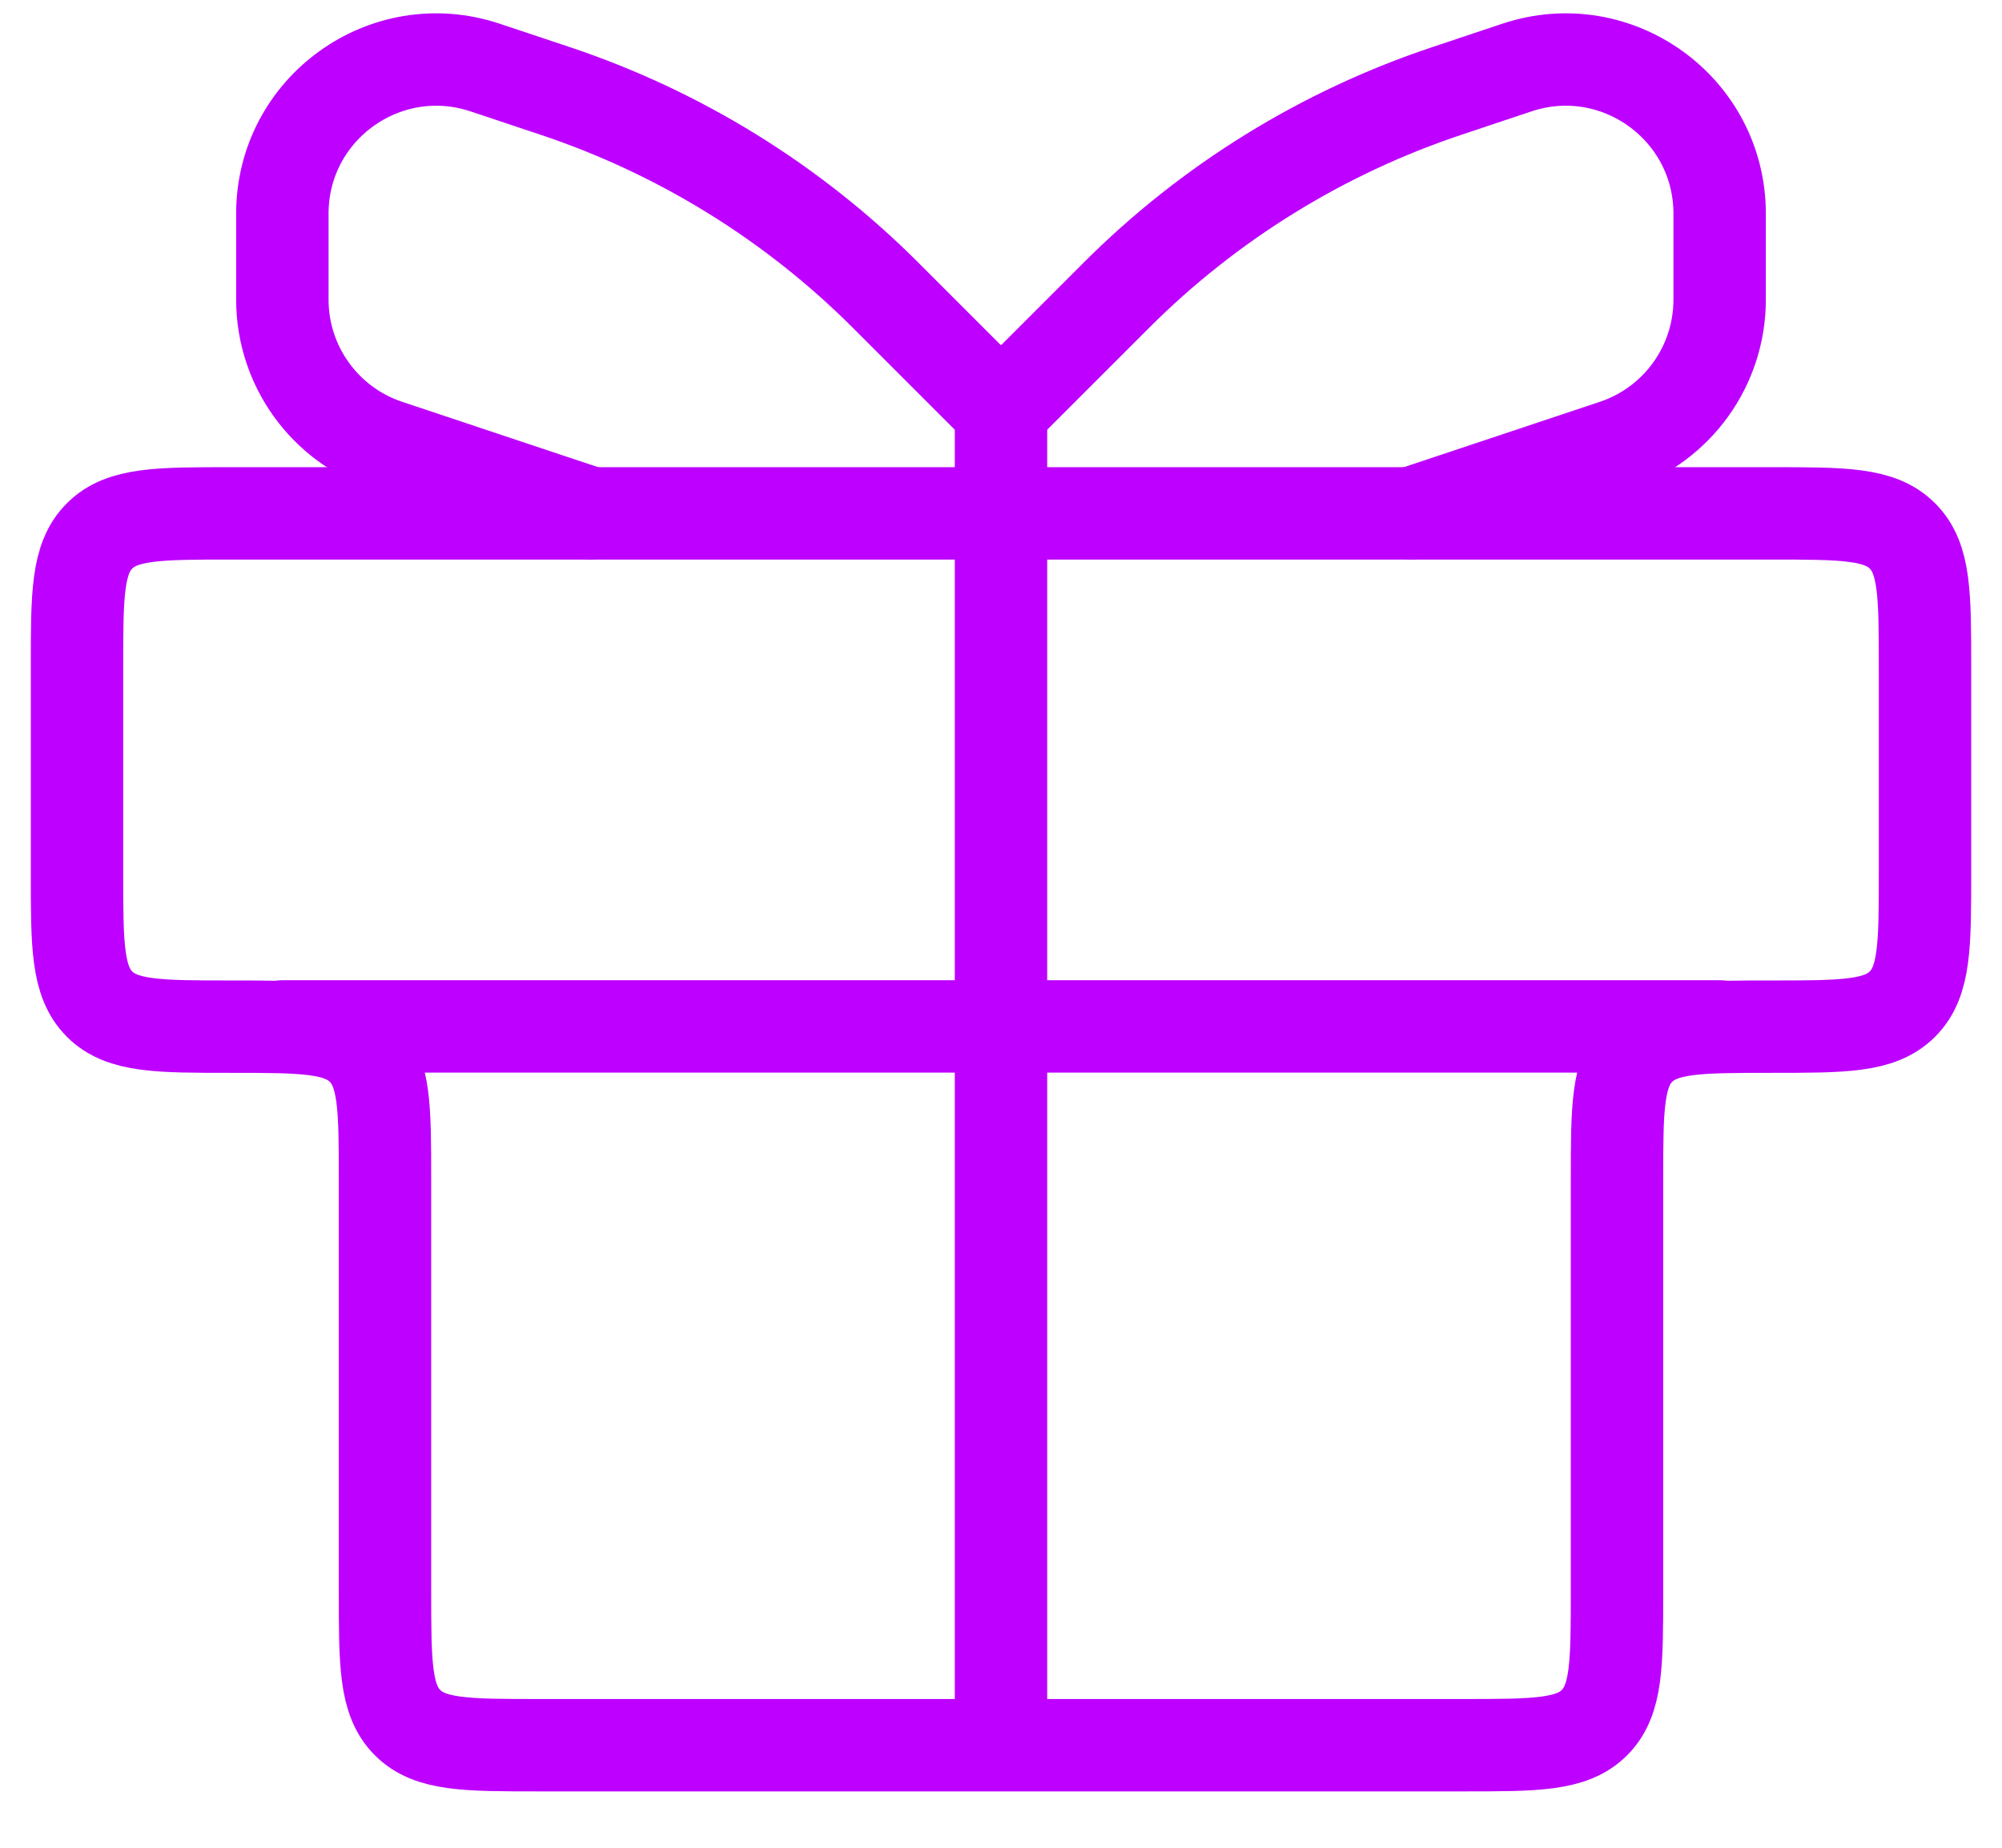 <svg width="26" height="24" viewBox="0 0 26 24" fill="none" xmlns="http://www.w3.org/2000/svg">
<g id="Group 1000003556">
<path id="Rectangle 1" d="M1 8.668C1 7.725 1 7.254 1.293 6.961C1.586 6.668 2.057 6.668 3 6.668H23C23.943 6.668 24.414 6.668 24.707 6.961C25 7.254 25 7.725 25 8.668V11.335C25 12.277 25 12.749 24.707 13.042C24.414 13.335 23.943 13.335 23 13.335V13.335C22.057 13.335 21.586 13.335 21.293 13.627C21 13.92 21 14.392 21 15.335V20.668C21 21.611 21 22.082 20.707 22.375C20.414 22.668 19.943 22.668 19 22.668H7C6.057 22.668 5.586 22.668 5.293 22.375C5 22.082 5 21.611 5 20.668V15.335C5 14.392 5 13.92 4.707 13.627C4.414 13.335 3.943 13.335 3 13.335V13.335C2.057 13.335 1.586 13.335 1.293 13.042C1 12.749 1 12.277 1 11.335V8.668Z" stroke="#BD00FF" stroke-width="1.2"/>
<path id="Vector 3" d="M3.667 13.332H22.334" stroke="#BD00FF" stroke-width="1.2" stroke-linecap="round"/>
<path id="Vector 4" d="M13 5.332L13 22.665" stroke="#BD00FF" stroke-width="1.2" stroke-linecap="round"/>
<path id="Vector 208" d="M13 5.333L11.503 3.836C10.296 2.629 8.824 1.719 7.204 1.179L6.299 0.877C5.004 0.446 3.667 1.41 3.667 2.775V3.892C3.667 4.753 4.218 5.517 5.035 5.789L7.667 6.667" stroke="#BD00FF" stroke-width="1.2" stroke-linecap="round"/>
<path id="Vector 209" d="M13 5.333L14.497 3.836C15.704 2.629 17.176 1.719 18.797 1.179L19.701 0.877C20.996 0.446 22.333 1.41 22.333 2.775V3.892C22.333 4.753 21.782 5.517 20.965 5.789L18.333 6.667" stroke="#BD00FF" stroke-width="1.2" stroke-linecap="round"/>
</g>
</svg>
